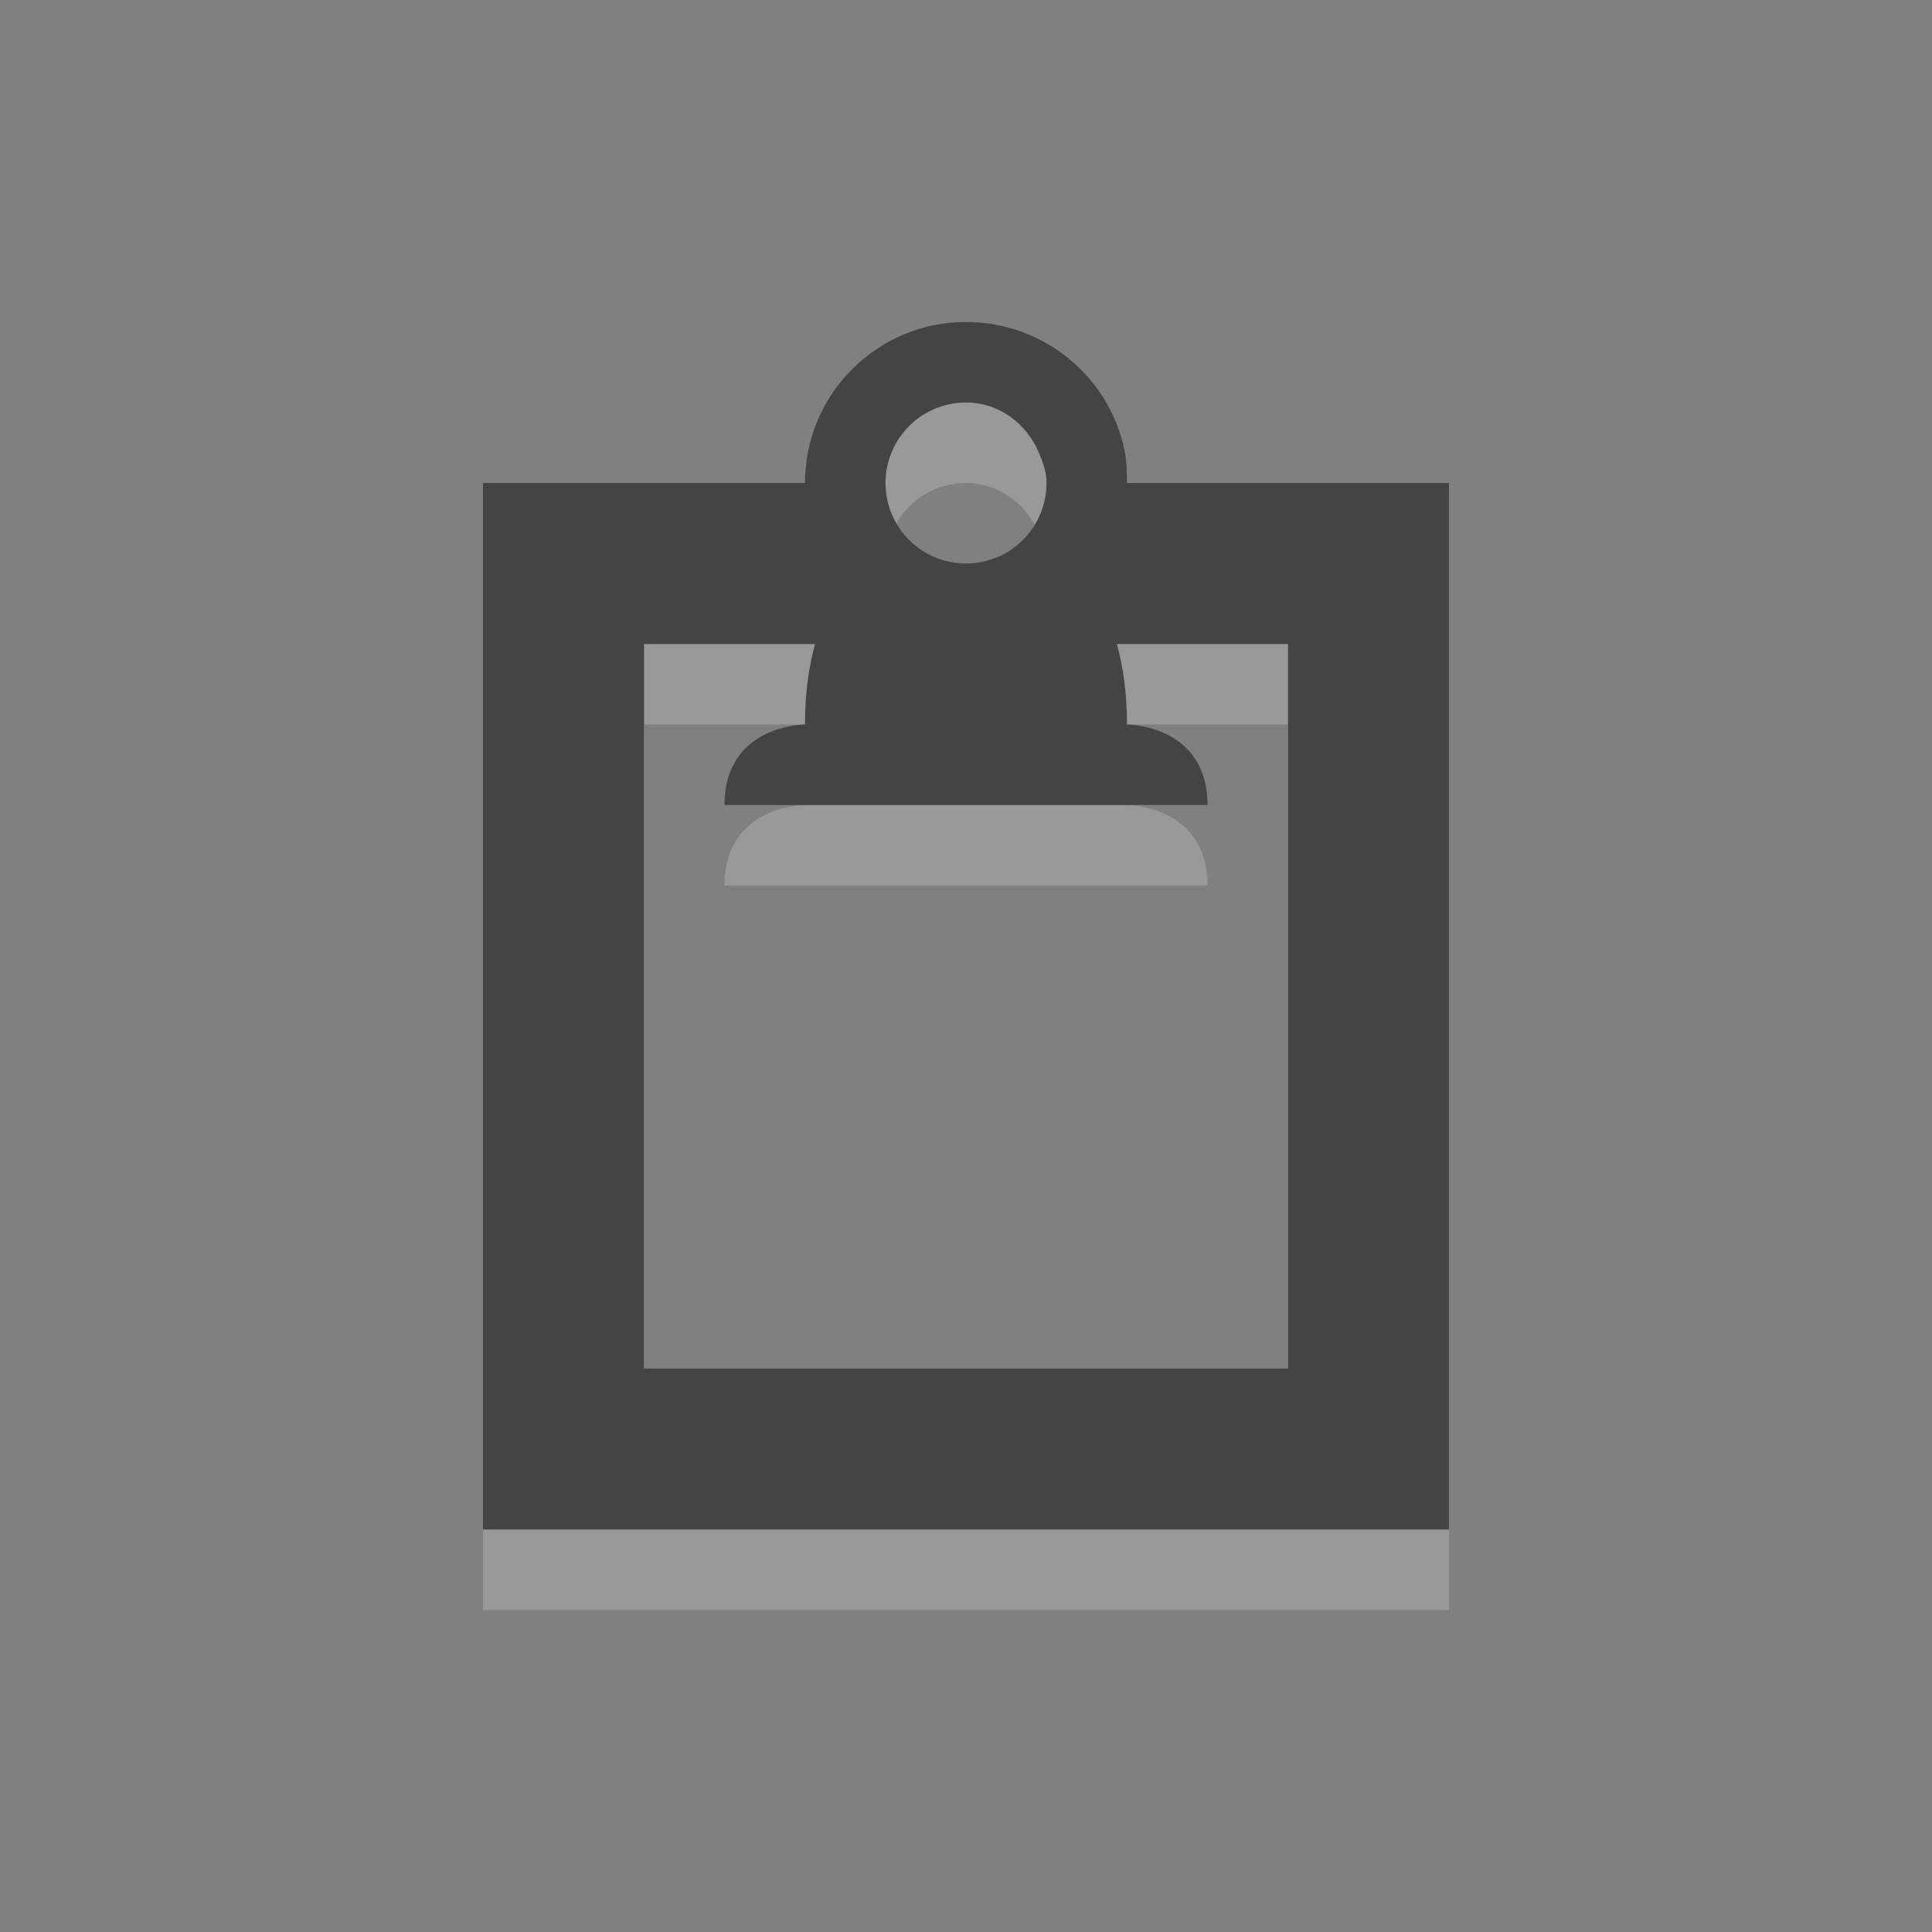 <?xml version="1.0" encoding="UTF-8" standalone="no"?>
<svg xmlns="http://www.w3.org/2000/svg" xmlns:sodipodi="http://sodipodi.sourceforge.net/DTD/sodipodi-0.dtd" xmlns:inkscape="http://www.inkscape.org/namespaces/inkscape" height="24" width="24" version="1.1">
 <rect width="100%" height="100%" fill="#808080" stroke="none"/>
 <path sodipodi:nodetypes="ssccccccccsscsssscccccccccccccc" inkscape:connector-curvature="0" id="path3817" d="m 12,5 c 0.967,0 1.782,0.682 1.969,1.594 C 13.995,6.724 14,6.862 14,7 l 4,0 0,13 -10.344,0 -1.656,0 0,-3 0,-10 L 10,7 c 0,-1.105 0.895,-2 2,-2 z m 0,1 c -0.552,0 -1,0.448 -1,1 0,0.552 0.448,1 1,1 0.552,0 1,-0.448 1,-1 0,-0.138 -0.043,-0.255 -0.094,-0.375 C 12.755,6.266 12.414,6 12,6 z m 4,3 -2.125,0 c 0.07,0.263 0.125,0.577 0.125,1 0,0 1,0 1,1 l -6,0 c 0,-1 1,-1 1,-1 0,-0.423 0.054,-0.737 0.125,-1 l -2.125,0 0,8 0,1 8,0 z" opacity="0.2" fill="#ffffff" color="#ffffff" stroke-width="4"/>
 <path d="m 12,4 c 0.967,0 1.782,0.682 1.969,1.594 C 13.995,5.724 14,5.862 14,6 l 4,0 0,13 -10.344,0 -1.656,0 0,-3 0,-10 L 10,6 c 0,-1.105 0.895,-2 2,-2 z m 0,1 c -0.552,0 -1,0.448 -1,1 0,0.552 0.448,1 1,1 0.552,0 1,-0.448 1,-1 0,-0.138 -0.043,-0.255 -0.094,-0.375 C 12.755,5.266 12.414,5 12,5 z m 4,3 -2.125,0 c 0.07,0.263 0.125,0.577 0.125,1 0,0 1,0 1,1 l -6,0 c 0,-1 1,-1 1,-1 0,-0.423 0.054,-0.737 0.125,-1 l -2.125,0 0,8 0,1 8,0 z" id="path3810" inkscape:connector-curvature="0" sodipodi:nodetypes="ssccccccccsscsssscccccccccccccc" fill="#444444" color="#ffffff" stroke-width="4"/>
</svg>
